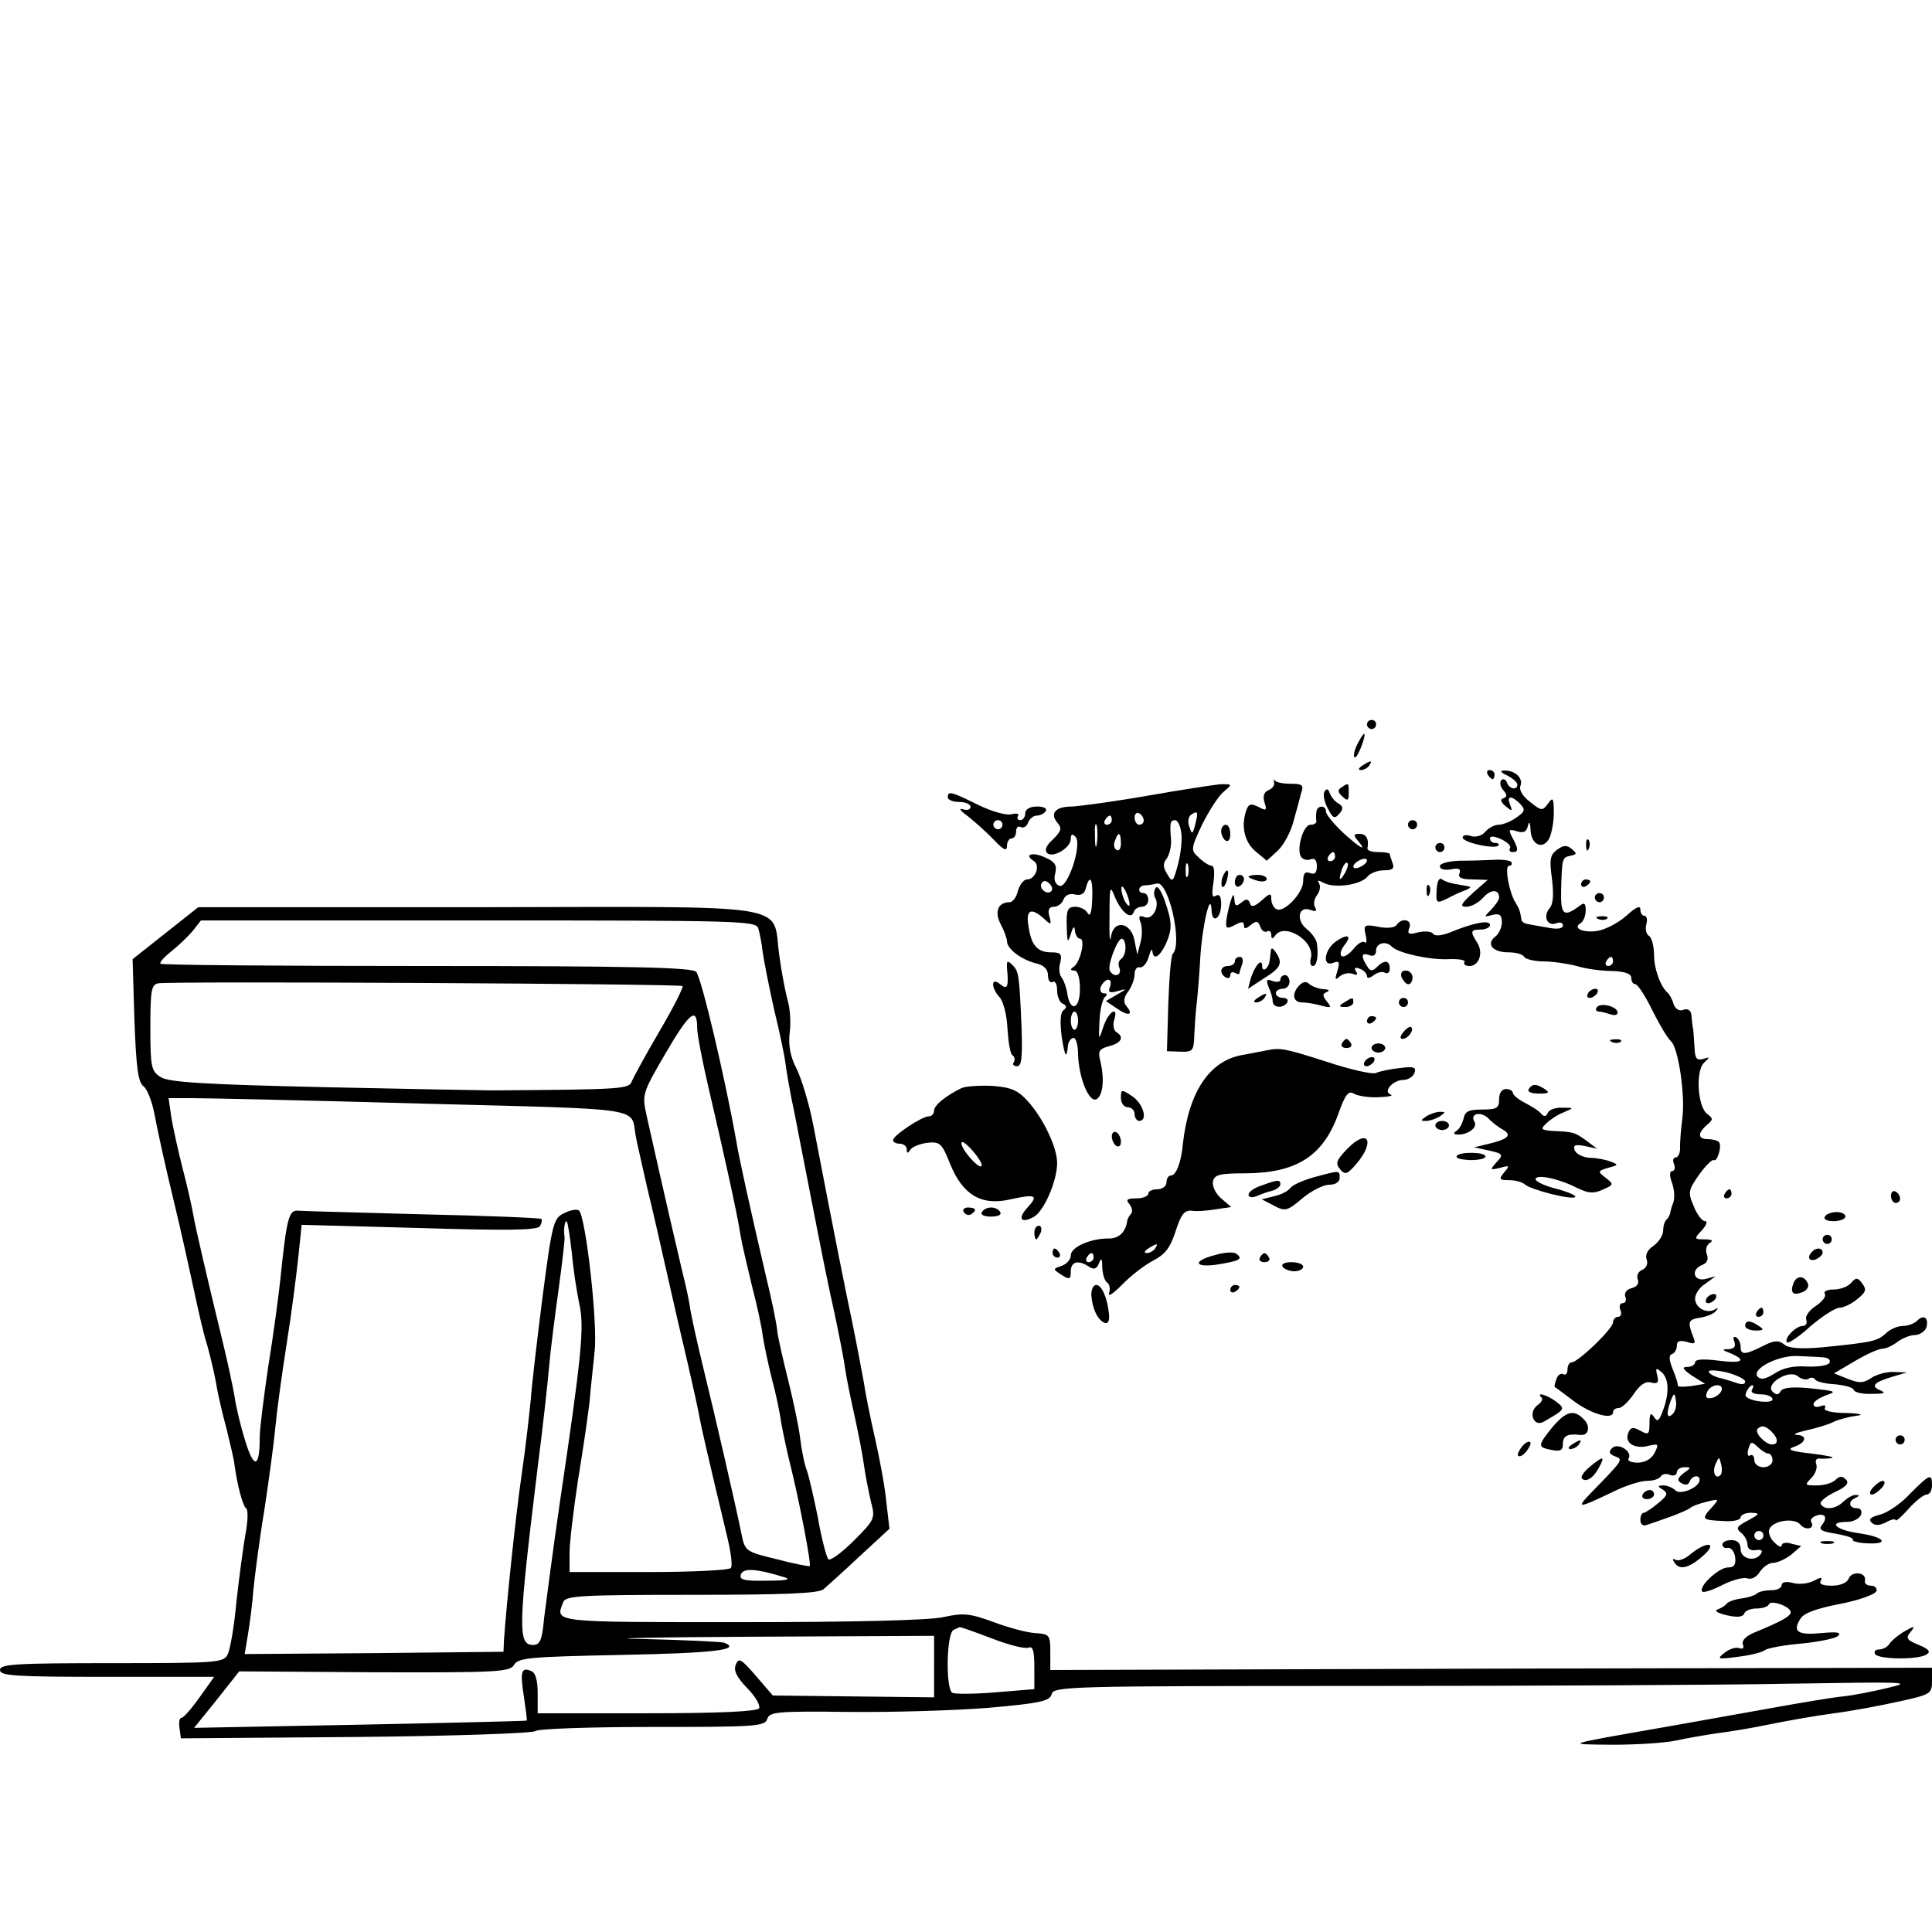 <?xml version="1.0" standalone="no"?>
<!DOCTYPE svg PUBLIC "-//W3C//DTD SVG 20010904//EN"
 "http://www.w3.org/TR/2001/REC-SVG-20010904/DTD/svg10.dtd">
<svg version="1.0" xmlns="http://www.w3.org/2000/svg"
 width="424pt" height="424pt" viewBox="0 0 424 424"
 preserveAspectRatio="xMidYMid meet">
<g transform="translate(0,424) scale(0.1,-0.1)"
fill="#000000" stroke="none">
<path d="M3000 2650 c0 -5 5 -10 10 -10 6 0 10 5 10 10 0 6 -4 10 -10 10 -5 0
-10 -4 -10 -10z"/>
<path d="M2980 2609 c-6 -11 -10 -25 -8 -30 2 -5 8 4 15 21 13 34 9 40 -7 9z"/>
<path d="M2990 2560 c-9 -6 -10 -10 -3 -10 6 0 15 5 18 10 8 12 4 12 -15 0z"/>
<path d="M3265 2540 c3 -5 8 -10 11 -10 2 0 4 5 4 10 0 6 -5 10 -11 10 -5 0
-7 -4 -4 -10z"/>
<path d="M3308 2538 c12 -6 22 -15 22 -20 0 -13 -18 -10 -23 5 -2 6 -8 9 -12
5 -4 -4 -3 -14 4 -22 9 -10 9 -15 0 -18 -7 -2 -6 -8 5 -17 14 -12 16 -12 10 3
-8 20 3 21 22 2 12 -13 11 -17 -8 -30 -12 -9 -30 -16 -39 -16 -9 0 -22 -7 -29
-15 -7 -9 -21 -13 -31 -10 -11 4 -19 2 -19 -3 0 -11 69 -26 78 -18 3 3 0 6 -6
6 -7 0 -12 4 -12 10 0 6 10 5 25 -2 13 -6 22 -15 19 -19 -3 -5 0 -9 5 -9 14 0
14 6 0 32 -9 17 -8 19 9 14 15 -5 22 -2 25 11 3 12 5 9 6 -8 1 -33 27 -45 41
-19 5 10 10 36 10 56 0 33 -2 36 -13 20 -12 -16 -14 -16 -39 4 -17 13 -25 27
-21 36 6 17 -13 34 -37 33 -9 0 -6 -5 8 -11z"/>
<path d="M2796 2523 c2 -6 -4 -14 -12 -17 -10 -4 -13 -13 -9 -27 6 -18 4 -19
-13 -10 -16 8 -21 7 -26 -5 -13 -34 -6 -71 19 -92 l25 -21 24 22 c13 12 28 40
34 62 6 22 14 50 17 63 7 19 4 22 -23 22 -17 0 -32 3 -35 8 -2 4 -2 2 -1 -5z"/>
<path d="M2520 2494 c-74 -13 -149 -23 -167 -24 -37 0 -50 -15 -32 -36 10 -12
8 -18 -10 -36 -15 -13 -19 -24 -13 -30 12 -12 52 11 52 31 0 10 3 12 10 5 16
-16 -17 -115 -35 -108 -10 4 -13 14 -9 28 4 17 -1 25 -22 34 -27 13 -48 7 -26
-7 16 -9 5 -41 -14 -41 -7 0 -16 -11 -20 -25 -3 -14 -12 -25 -18 -25 -26 0
-34 -21 -20 -48 8 -15 14 -32 14 -38 0 -16 31 -40 63 -48 18 -4 27 -13 27 -27
0 -11 5 -17 10 -14 6 3 10 -5 10 -19 0 -13 6 -27 13 -29 8 -4 9 -8 1 -14 -7
-5 -8 -26 -4 -58 7 -45 11 -51 14 -18 1 7 6 14 11 15 6 2 11 -15 11 -37 2 -53
25 -107 41 -97 14 9 17 44 8 83 -6 22 -3 27 19 33 27 7 34 20 16 31 -6 4 -8
15 -5 26 11 33 -12 20 -23 -13 -11 -33 -11 -33 -9 12 1 25 7 48 12 52 6 5 5 8
-2 8 -7 0 -10 7 -7 15 4 8 11 15 16 15 6 0 7 -7 4 -16 -5 -12 -1 -14 17 -9 21
6 21 5 -2 -8 l-24 -14 24 -16 c25 -18 38 -15 21 5 -7 9 -6 19 4 32 8 11 14 28
14 38 0 10 5 17 12 15 6 -1 15 9 19 23 4 14 7 19 8 13 2 -21 15 -14 29 14 15
34 15 48 -2 97 -8 22 -16 34 -20 27 -4 -6 -4 -16 -1 -21 11 -18 -5 -49 -22
-43 -13 5 -15 2 -10 -11 4 -10 4 -30 0 -44 l-7 -27 -6 30 c-7 42 -47 48 -52 8
-2 -15 -4 5 -3 45 0 68 1 71 12 43 14 -33 35 -50 41 -33 2 7 10 12 18 12 8 0
14 7 14 15 0 8 -4 15 -10 15 -15 0 -12 17 3 17 6 0 18 2 26 4 25 7 57 -132 35
-154 -4 -3 -8 -53 -10 -110 l-3 -104 29 -1 c28 -1 30 2 31 36 1 20 3 51 5 67
2 17 6 62 8 100 4 72 23 154 25 107 1 -31 21 -18 21 14 0 17 -4 23 -12 18 -8
-5 -9 3 -5 29 3 22 2 37 -4 37 -5 0 -18 8 -28 18 -18 16 -18 19 7 72 15 30 36
63 47 72 20 17 20 17 -5 17 -14 -1 -86 -12 -160 -25z m-10 -55 c0 -5 -4 -9
-10 -9 -5 0 -10 7 -10 16 0 8 5 12 10 9 6 -3 10 -10 10 -16z m113 -9 c-6 -22
-7 -22 -13 -4 -4 10 -2 22 4 26 15 10 16 6 9 -22z m-183 10 c0 -5 -5 -10 -11
-10 -5 0 -7 5 -4 10 3 6 8 10 11 10 2 0 4 -4 4 -10z m-33 -52 c-2 -13 -4 -5
-4 17 -1 22 1 32 4 23 2 -10 2 -28 0 -40z m185 27 c3 -13 0 -45 -6 -69 -11
-42 -13 -44 -24 -25 -10 16 -10 24 -2 34 6 8 11 27 10 42 -3 37 -2 43 9 43 5
0 11 -11 13 -25z m-132 -26 c0 -11 -4 -18 -10 -14 -5 3 -7 12 -3 20 7 21 13
19 13 -6z m147 -71 c-3 -7 -5 -2 -5 12 0 14 2 19 5 13 2 -7 2 -19 0 -25z
m-300 -34 c-9 -9 -28 6 -21 18 4 6 10 6 17 -1 6 -6 8 -13 4 -17z m90 -18 c-1
-29 -5 -39 -10 -30 -4 8 -17 14 -27 14 -17 0 -20 -7 -19 -42 1 -37 2 -39 9
-18 5 17 8 19 9 8 1 -10 6 -18 11 -18 13 0 1 -52 -14 -62 -8 -5 -7 -8 2 -8 7
0 12 -15 12 -41 0 -45 -22 -51 -28 -8 -2 13 -8 29 -13 35 -4 5 -6 20 -2 32 4
18 1 22 -20 22 -30 0 -44 15 -50 58 -6 36 6 41 34 16 16 -15 17 -14 12 5 -4
14 -1 21 10 21 8 0 18 7 21 16 4 10 14 14 25 11 13 -3 21 1 24 14 9 33 16 20
14 -25z m82 -11 c0 -5 -4 -3 -9 5 -5 8 -9 22 -9 30 0 16 17 -16 18 -35z m-9
-94 c0 -11 -4 -22 -10 -26 -5 -3 -7 -12 -3 -20 5 -16 -12 -21 -21 -6 -7 10 16
71 26 71 4 0 8 -9 8 -19z m-104 -161 c0 -11 -4 -20 -8 -20 -4 0 -8 9 -8 20 0
11 4 20 8 20 4 0 8 -9 8 -20z"/>
<path d="M2944 2512 c-9 -5 -8 -11 2 -20 12 -11 14 -9 14 8 0 22 0 23 -16 12z"/>
<path d="M2907 2503 c-4 -6 -1 -23 7 -37 11 -22 15 -24 25 -12 10 11 9 16 -2
23 -8 4 -16 15 -19 23 -3 9 -7 10 -11 3z"/>
<path d="M2080 2490 c0 -5 11 -10 25 -10 14 0 25 -5 25 -11 0 -6 -8 -8 -17 -5
-10 3 -5 -4 12 -16 16 -13 42 -36 57 -52 21 -22 28 -25 28 -12 0 9 5 16 10 16
6 0 10 7 10 16 0 8 5 12 10 9 6 -3 13 1 16 9 3 9 12 16 19 16 8 0 17 5 20 10
4 6 -5 10 -19 10 -16 0 -26 -6 -26 -15 0 -8 -5 -15 -11 -15 -5 0 -8 4 -5 9 4
5 -3 7 -14 4 -11 -3 -44 6 -74 21 -59 29 -66 31 -66 16z m120 -60 c0 -5 -4
-10 -10 -10 -5 0 -10 5 -10 10 0 6 5 10 10 10 6 0 10 -4 10 -10z"/>
<path d="M2889 2458 c-1 -7 -1 -16 0 -20 0 -5 -5 -8 -13 -8 -16 0 -31 -53 -21
-70 4 -6 13 -9 21 -6 9 4 14 -2 14 -15 0 -15 -5 -19 -15 -15 -11 4 -15 -1 -15
-18 0 -26 -43 -71 -59 -61 -6 3 -11 13 -11 22 0 14 -3 13 -21 -3 -16 -14 -23
-16 -26 -6 -4 10 -8 10 -19 1 -11 -9 -14 -8 -15 7 -1 14 -3 13 -9 -6 -4 -14
-8 -33 -9 -43 -1 -15 2 -16 19 -7 15 8 20 8 20 -1 0 -8 4 -8 15 1 12 10 16 9
21 -4 3 -9 10 -13 15 -10 5 3 9 -1 9 -8 0 -9 3 -9 8 -2 20 31 88 -11 79 -48
-3 -10 -1 -18 4 -18 9 0 13 22 9 50 -1 8 -11 22 -22 31 -25 20 -18 52 8 42 12
-4 15 -3 10 6 -4 6 -2 18 4 26 6 8 9 19 5 26 -5 8 -2 8 11 1 24 -12 80 -4 95
14 6 8 23 14 36 14 19 0 24 4 19 16 -3 9 -6 18 -6 20 0 2 -11 4 -25 4 -14 0
-24 3 -24 8 4 21 -3 32 -17 32 -14 0 -14 -3 -4 -15 22 -26 4 -16 -34 19 -20
19 -36 39 -36 45 0 15 -20 14 -21 -1z m41 -98 c0 -5 -5 -10 -11 -10 -5 0 -7 5
-4 10 3 6 8 10 11 10 2 0 4 -4 4 -10z m60 -20 c-8 -5 -17 -7 -19 -4 -3 3 1 9
9 14 8 5 17 7 19 4 3 -3 -1 -9 -9 -14z m-39 -17 c-12 -20 -14 -14 -5 12 4 9 9
14 11 11 3 -2 0 -13 -6 -23z"/>
<path d="M3090 2430 c0 -5 5 -10 10 -10 6 0 10 5 10 10 0 6 -4 10 -10 10 -5 0
-10 -4 -10 -10z"/>
<path d="M2680 2416 c0 -8 5 -18 10 -21 6 -3 10 3 10 14 0 12 -4 21 -10 21 -5
0 -10 -6 -10 -14z"/>
<path d="M3481 2384 c0 -11 3 -14 6 -6 3 7 2 16 -1 19 -3 4 -6 -2 -5 -13z"/>
<path d="M3150 2380 c0 -5 5 -10 10 -10 6 0 10 5 10 10 0 6 -4 10 -10 10 -5 0
-10 -4 -10 -10z"/>
<path d="M3417 2375 c-15 -11 -17 -21 -11 -64 4 -34 3 -56 -6 -65 -14 -18 -4
-40 16 -32 8 3 14 1 14 -5 0 -7 -12 -9 -32 -5 -18 3 -39 7 -45 8 -7 1 -14 5
-14 10 -3 19 -5 24 -13 37 -14 22 -25 81 -14 81 5 0 7 3 5 8 -3 4 -20 6 -39 5
-18 -1 -52 -2 -75 -2 -25 -1 -43 -6 -43 -12 0 -7 10 -9 24 -7 17 4 23 1 19 -9
-4 -9 5 -13 28 -13 l34 -1 -33 -29 c-26 -24 -29 -30 -14 -30 11 0 27 9 37 20
17 19 35 19 35 0 0 -5 -8 -16 -17 -26 -17 -17 -17 -17 2 -12 16 4 21 0 21 -16
0 -12 -7 -26 -15 -32 -20 -16 -5 -34 29 -34 16 0 32 -4 35 -10 3 -5 23 -10 43
-10 20 0 53 -5 72 -10 19 -6 54 -11 78 -11 28 -1 42 -6 42 -15 0 -8 4 -14 9
-14 5 0 22 -26 37 -57 16 -32 34 -62 41 -68 16 -13 32 -119 25 -170 -3 -22 -5
-50 -5 -62 1 -13 -4 -23 -9 -23 -6 0 -8 -7 -4 -15 3 -8 1 -15 -4 -15 -6 0 -6
-10 -2 -22 8 -21 8 -41 2 -53 -1 -3 -3 -9 -4 -14 0 -5 -4 -13 -8 -17 -5 -4 -8
-15 -8 -25 0 -10 -10 -25 -21 -33 -14 -9 -19 -21 -15 -31 3 -9 -1 -18 -10 -22
-8 -3 -13 -12 -10 -20 4 -9 -1 -17 -13 -20 -12 -3 -17 -11 -14 -19 3 -8 0 -14
-6 -14 -6 0 -8 -7 -5 -15 4 -8 1 -15 -5 -15 -6 0 -11 -6 -11 -12 0 -14 -77
-88 -91 -88 -5 0 -9 -7 -9 -16 0 -8 -4 -13 -9 -10 -5 3 -12 -1 -15 -10 -4 -9
-5 -18 -4 -18 2 -1 21 -15 42 -31 39 -29 86 -42 86 -24 0 5 6 9 13 9 6 0 21
14 32 30 14 21 26 29 38 26 15 -4 18 0 14 15 -4 17 -3 18 9 8 17 -14 18 -47 3
-86 -8 -22 -12 -24 -19 -13 -7 11 -10 8 -10 -13 0 -25 -2 -27 -20 -17 -16 9
-22 8 -27 -6 -8 -21 15 -35 45 -27 22 5 23 4 13 -16 -7 -13 -21 -21 -37 -21
-14 0 -23 4 -20 9 10 15 -23 36 -36 23 -8 -8 -7 -13 6 -18 19 -7 19 -7 -52
-80 -35 -36 -29 -35 50 3 26 13 59 23 72 23 14 0 27 4 31 10 3 5 12 7 20 3 8
-3 15 0 15 6 0 6 8 11 17 11 15 0 15 -1 -2 -13 -14 -11 -15 -16 -5 -22 9 -5
15 -4 18 3 4 13 22 17 22 4 0 -16 -42 -34 -53 -23 -6 6 -18 11 -26 11 -14 0
-14 -2 -2 -9 12 -8 11 -13 -10 -30 -13 -11 -27 -20 -31 -21 -5 0 -8 -7 -8 -16
0 -9 6 -14 13 -11 6 2 30 10 52 18 22 8 42 17 45 20 3 3 18 9 35 13 28 7 29 7
12 -12 -24 -26 -22 -28 23 -30 23 -2 40 2 40 8 0 5 10 10 23 10 20 -1 20 -2
-7 -17 -25 -13 -27 -17 -15 -27 8 -6 14 -18 14 -26 0 -9 7 -14 19 -12 11 2 15
-1 11 -7 -11 -20 -45 -13 -45 9 0 13 -7 20 -20 20 -11 0 -20 -4 -20 -10 0 -5
6 -9 12 -7 7 1 14 -8 16 -20 2 -17 -2 -23 -16 -23 -20 0 -66 -43 -56 -53 3 -3
24 4 45 15 22 11 46 17 54 14 9 -3 20 3 27 14 7 11 20 20 29 20 9 0 27 8 40
18 l22 19 -21 5 c-12 4 -22 2 -22 -4 0 -5 -7 -2 -16 7 -9 8 -14 22 -11 29 8
19 55 26 68 10 12 -14 33 -9 24 6 -6 9 20 21 29 13 3 -4 1 -12 -5 -19 -9 -11
-2 -15 30 -20 22 -4 39 -9 37 -13 -2 -3 11 -7 30 -8 53 -3 40 14 -16 22 -51 7
-70 25 -26 25 13 0 26 7 30 15 3 9 0 15 -9 15 -18 0 -20 16 -2 23 8 4 9 6 0 6
-6 1 -18 -6 -27 -14 -16 -17 -42 -20 -50 -6 -3 5 10 16 30 26 26 12 33 20 25
28 -8 8 -14 8 -23 -1 -7 -7 -25 -12 -41 -12 -26 0 -27 1 -12 16 9 9 14 23 11
31 -3 7 0 13 7 12 6 -1 19 0 27 1 8 2 -12 6 -45 10 -46 5 -55 9 -37 15 26 9
29 25 5 26 -10 1 0 5 22 10 22 5 49 13 60 19 11 5 34 11 50 13 17 2 7 5 -23 6
-32 0 -51 5 -47 11 3 6 -1 7 -9 4 -9 -3 -16 -2 -16 4 0 6 12 14 28 20 24 8 21
9 -33 15 -41 4 -62 2 -67 -6 -5 -9 -10 -9 -18 -1 -17 17 36 49 55 34 8 -7 19
-9 24 -6 5 4 12 3 15 -2 2 -4 22 -9 43 -10 21 -2 40 -7 41 -12 2 -6 20 -10 40
-9 28 0 32 2 18 8 -22 9 -13 18 32 31 l27 8 -28 1 c-15 1 -38 -5 -50 -13 -18
-12 -27 -12 -52 -2 l-30 12 46 27 c25 15 52 27 60 27 8 0 23 7 33 15 11 8 28
15 38 15 10 0 21 7 25 15 7 21 -4 32 -19 17 -7 -7 -21 -12 -32 -12 -11 0 -28
-7 -37 -16 -19 -18 -32 -20 -141 -31 -47 -4 -72 -2 -82 6 -12 10 -22 10 -47
-3 -40 -20 -49 -20 -49 -2 0 8 -4 18 -10 21 -6 3 -7 -1 -4 -9 4 -11 0 -16 -12
-17 -16 0 -15 -2 4 -9 37 -16 25 -23 -28 -16 -32 4 -50 3 -50 -4 0 -5 -8 -10
-17 -10 -13 0 -10 -5 10 -19 l29 -18 -31 -5 c-16 -2 -29 -2 -29 1 1 3 -4 19
-11 36 -8 20 -9 31 -2 33 6 2 11 10 11 19 0 10 6 12 22 8 18 -6 20 -4 14 11
-13 33 -11 38 14 42 14 2 30 8 35 14 7 8 6 9 -2 4 -18 -10 -43 4 -43 24 0 10
10 25 23 33 l22 16 -22 -6 c-27 -6 -33 21 -7 31 10 4 14 12 10 23 -4 9 -1 20
6 25 9 5 5 8 -11 8 -23 0 -24 1 -6 20 10 11 13 20 7 20 -7 0 -18 15 -25 33
-13 30 -12 35 12 69 14 20 29 34 32 32 8 -5 19 33 11 40 -3 3 -14 6 -24 6 -22
0 -23 13 -2 31 14 12 14 14 1 24 -22 16 -26 96 -7 113 13 12 13 13 -2 8 -14
-4 -18 1 -19 22 -1 15 -2 34 -3 42 -2 8 -3 23 -4 32 -1 11 -8 15 -17 12 -9 -4
-18 1 -22 12 -3 11 -9 21 -12 24 -17 14 -31 54 -31 84 0 19 -5 38 -11 42 -6 3
-9 15 -6 25 3 11 1 19 -4 19 -5 0 -9 6 -9 14 0 10 -10 5 -31 -14 -17 -15 -45
-30 -63 -33 -32 -5 -56 6 -37 17 6 4 11 16 11 28 0 15 -3 18 -12 11 -36 -27
-43 -22 -42 31 2 73 2 74 21 78 14 3 14 5 2 15 -11 9 -18 8 -32 -2z m123 -245
c0 -5 -5 -10 -11 -10 -5 0 -7 5 -4 10 3 6 8 10 11 10 2 0 4 -4 4 -10z m463
-869 c10 -1 15 -6 12 -12 -4 -6 -26 -9 -50 -8 -28 2 -52 -3 -70 -15 -19 -12
-30 -15 -37 -8 -17 17 46 49 89 46 21 -1 46 -2 56 -3z m-173 -53 c0 -6 -7 -7
-16 -4 -9 3 -27 9 -40 12 -13 3 -24 10 -24 14 0 4 18 3 40 -2 22 -6 40 -15 40
-20z m-52 -20 c-3 -7 -12 -14 -21 -16 -12 -2 -15 1 -11 12 7 19 38 22 32 4z
m67 2 c-4 -6 5 -10 19 -10 14 0 26 -5 26 -11 0 -10 -48 -5 -58 6 -5 4 7 25 14
25 3 0 2 -4 -1 -10z m-174 -53 c-13 -13 -15 1 -4 30 7 17 8 17 11 -1 2 -10 -1
-23 -7 -29z m217 -39 c15 -15 15 -28 1 -28 -15 0 -39 26 -32 34 9 9 18 7 31
-6z m-7 -48 c5 0 9 -7 9 -15 0 -8 -9 -15 -20 -15 -11 0 -20 7 -20 16 0 8 -4
13 -9 10 -5 -4 -7 3 -4 14 5 17 7 17 20 5 8 -8 19 -15 24 -15z m-105 -47 c-11
-11 -19 6 -11 24 8 17 8 17 12 0 3 -10 2 -21 -1 -24z m94 -133 c0 -5 -4 -10
-10 -10 -5 0 -10 5 -10 10 0 6 5 10 10 10 6 0 10 -4 10 -10z"/>
<path d="M2683 2315 c-3 -9 -3 -18 -1 -21 3 -3 8 4 11 16 6 23 -1 27 -10 5z"/>
<path d="M2710 2304 c0 -8 5 -12 10 -9 6 3 10 10 10 16 0 5 -4 9 -10 9 -5 0
-10 -7 -10 -16z"/>
<path d="M2740 2316 c0 -2 9 -6 20 -9 11 -3 20 -1 20 4 0 5 -9 9 -20 9 -11 0
-20 -2 -20 -4z"/>
<path d="M3153 2289 c-2 -32 -1 -33 25 -20 9 5 26 13 37 17 17 7 16 8 -10 12
-16 2 -34 7 -40 12 -6 5 -11 -3 -12 -21z"/>
<path d="M3470 2299 c0 -5 5 -7 10 -4 6 3 10 8 10 11 0 2 -4 4 -10 4 -5 0 -10
-5 -10 -11z"/>
<path d="M3131 2284 c0 -11 3 -14 6 -6 3 7 2 16 -1 19 -3 4 -6 -2 -5 -13z"/>
<path d="M3500 2270 c0 -5 5 -10 10 -10 6 0 10 5 10 10 0 6 -4 10 -10 10 -5 0
-10 -4 -10 -10z"/>
<path d="M363 2192 l-72 -57 4 -134 c4 -105 8 -136 20 -145 8 -6 19 -34 24
-61 5 -28 23 -111 41 -185 18 -74 38 -166 46 -203 8 -38 20 -92 29 -120 8 -29
17 -68 20 -87 3 -19 13 -62 22 -95 8 -33 17 -70 18 -82 6 -44 18 -88 25 -93 5
-3 4 -28 -1 -55 -5 -28 -14 -95 -20 -149 -5 -55 -14 -108 -20 -118 -9 -17 -27
-18 -254 -18 -211 0 -245 -2 -245 -15 0 -13 33 -15 235 -15 l235 0 -32 -45
c-18 -25 -35 -45 -40 -45 -4 0 -6 -10 -4 -23 l3 -22 384 3 c213 2 388 8 394
13 5 5 120 9 256 9 227 0 248 1 253 18 5 15 22 17 178 15 95 -1 233 3 307 9
115 10 135 15 139 30 4 17 37 18 677 18 369 0 795 2 946 5 252 4 269 4 213 -9
-33 -8 -78 -17 -100 -19 -21 -2 -93 -14 -159 -26 -66 -12 -169 -30 -230 -41
-229 -40 -221 -38 -115 -39 52 0 114 4 137 9 23 5 63 12 90 16 26 3 80 12 118
20 39 8 102 19 140 24 39 5 103 17 143 26 69 15 72 17 72 45 l0 29 -967 -2
-968 -3 0 40 c0 37 -2 39 -33 41 -18 1 -59 12 -91 24 -52 19 -66 21 -111 11
-32 -7 -197 -11 -445 -11 -419 0 -406 -1 -389 44 5 14 40 16 280 16 205 0 279
3 291 12 8 7 45 40 80 73 l65 60 -7 60 c-3 33 -15 96 -25 140 -10 44 -21 98
-24 120 -4 22 -15 81 -25 130 -17 81 -36 175 -86 435 -9 47 -26 103 -37 125
-14 27 -18 51 -15 78 3 21 1 53 -4 70 -5 18 -14 64 -19 102 -16 115 45 105
-664 104 l-611 0 -72 -57z m1301 11 c3 -10 8 -34 10 -54 3 -20 14 -76 25 -125
12 -49 23 -102 25 -119 2 -16 10 -64 19 -105 8 -41 27 -138 42 -215 15 -77 35
-178 46 -225 10 -47 21 -103 24 -125 3 -22 13 -69 21 -105 8 -36 17 -83 20
-105 3 -22 10 -57 15 -79 10 -38 10 -40 -37 -87 -27 -27 -52 -45 -56 -41 -4 4
-15 45 -23 91 -9 45 -20 93 -25 106 -5 13 -11 44 -14 69 -3 25 -15 82 -26 126
-11 44 -22 92 -24 107 -1 16 -12 69 -24 118 -35 150 -61 268 -66 300 -24 136
-76 357 -88 372 -8 10 -143 13 -592 13 -319 0 -582 2 -584 5 -2 4 10 16 25 28
15 12 36 32 46 44 l18 23 609 0 c571 0 609 -1 614 -17z m-166 -127 c2 -3 -20
-47 -50 -98 -30 -51 -57 -101 -61 -110 -6 -18 -15 -19 -307 -21 -14 0 -178 3
-365 7 -268 6 -345 11 -362 22 -21 13 -23 22 -23 108 0 81 2 95 17 98 26 5
1145 -1 1151 -6z m32 -92 c0 -13 11 -71 24 -127 33 -141 65 -285 71 -327 3
-19 15 -69 25 -111 11 -42 22 -92 24 -111 3 -20 12 -62 20 -94 9 -33 18 -77
21 -99 4 -22 13 -65 21 -96 18 -73 45 -212 41 -216 -2 -1 -34 5 -72 15 -69 17
-70 17 -78 57 -14 68 -57 255 -84 365 -14 57 -26 114 -28 126 -1 11 -9 50 -18
85 -13 55 -37 158 -78 341 -10 46 -10 48 42 137 52 89 69 103 69 55z m-603
-166 c495 -13 457 -7 468 -70 2 -13 14 -63 25 -113 12 -49 32 -137 45 -195 13
-58 33 -145 45 -195 11 -49 23 -101 25 -115 4 -22 18 -83 61 -263 8 -33 12
-63 8 -68 -3 -5 -84 -9 -180 -9 l-174 0 0 43 c0 23 9 96 19 162 11 66 22 143
25 170 2 28 8 77 11 110 7 59 -19 291 -34 308 -4 4 -18 2 -32 -5 -24 -11 -27
-20 -48 -182 -12 -94 -24 -196 -26 -226 -3 -30 -11 -104 -20 -165 -14 -96 -34
-291 -39 -365 l-1 -25 -284 -3 -284 -2 7 42 c4 24 10 68 12 98 3 30 13 109 24
175 10 66 21 147 24 180 3 33 14 116 25 185 11 69 22 156 26 194 l7 68 258 -7
c195 -6 259 -5 265 4 4 7 5 14 3 16 -2 2 -119 7 -259 10 -141 4 -264 7 -275 8
-20 2 -25 -16 -39 -153 -4 -36 -15 -120 -26 -187 -10 -68 -19 -138 -19 -157 0
-67 -12 -71 -31 -11 -10 32 -21 76 -24 99 -4 23 -15 75 -25 116 -35 144 -61
255 -66 285 -3 17 -13 62 -23 100 -10 39 -21 89 -25 113 l-6 42 52 0 c29 0
257 -5 505 -12z m328 -328 c3 -36 11 -85 16 -110 12 -50 6 -112 -42 -435 -16
-110 -31 -226 -35 -257 -4 -47 -9 -58 -24 -58 -34 0 -33 37 10 390 11 85 22
184 25 220 3 36 13 113 21 171 8 58 14 110 13 115 -3 15 1 38 5 33 2 -2 7 -33
11 -69z m465 -711 c18 -5 7 -8 -37 -8 -51 -1 -61 2 -57 14 6 14 32 13 94 -6z
m455 -134 c38 -15 74 -24 82 -21 10 4 13 -7 13 -43 l0 -48 -85 -7 c-47 -4 -90
-4 -95 -1 -15 9 -13 132 3 138 6 3 13 6 13 6 1 1 32 -10 69 -24z m-125 -62 l0
-68 -177 2 -177 2 -37 43 c-32 37 -38 41 -44 25 -6 -13 2 -28 25 -52 18 -18
29 -38 26 -44 -5 -7 -85 -11 -247 -11 l-239 0 0 44 c0 29 -5 46 -15 49 -21 9
-24 -2 -15 -58 4 -27 7 -51 6 -51 0 -1 -165 -5 -365 -9 l-365 -7 50 62 49 62
297 -2 c271 -1 297 1 306 16 9 16 35 18 233 22 202 4 269 11 228 27 -8 2 -88
6 -179 8 -91 1 16 4 238 5 l402 2 0 -67z"/>
<path d="M3508 2223 c7 -3 16 -2 19 1 4 3 -2 6 -13 5 -11 0 -14 -3 -6 -6z"/>
<path d="M3065 2210 c-4 -6 -21 -8 -40 -4 -31 6 -33 4 -28 -18 3 -12 2 -20 -2
-16 -4 4 -16 -3 -25 -15 -10 -12 -22 -19 -26 -15 -4 4 -1 14 6 23 18 22 8 27
-18 9 -26 -18 -31 -57 -6 -47 13 5 15 2 9 -18 -6 -19 -5 -21 5 -12 7 6 19 9
28 6 10 -4 13 -2 8 5 -5 8 -2 10 8 6 9 -3 16 -11 16 -16 0 -6 6 -5 15 2 8 6
19 9 25 5 5 -3 10 1 10 9 0 19 -12 20 -28 4 -10 -10 -15 -10 -22 2 -14 22 -12
30 5 24 9 -4 15 0 15 10 0 16 21 22 34 9 14 -15 85 -30 125 -28 22 1 38 -2 35
-6 -3 -5 2 -9 11 -9 21 0 31 29 17 51 -16 25 -15 29 8 29 11 0 20 5 20 10 0
12 -36 5 -87 -16 -20 -8 -35 -9 -38 -3 -4 5 -18 6 -32 3 -22 -6 -25 -4 -20 10
7 18 -17 23 -28 6z"/>
<path d="M2789 2153 c-3 -28 -4 -32 -11 -39 -5 -4 -8 -1 -8 6 0 19 -16 1 -25
-27 l-6 -23 35 23 c37 23 42 33 26 57 -7 10 -10 11 -11 3z"/>
<path d="M2710 2130 c0 -5 -7 -10 -15 -10 -17 0 -20 -16 -5 -25 6 -3 10 -1 10
5 0 6 5 8 10 5 6 -3 10 -4 10 -1 0 2 3 11 6 20 3 9 1 16 -5 16 -6 0 -11 -4
-11 -10z"/>
<path d="M2210 2115 c4 -41 1 -48 -15 -35 -20 17 -21 -7 -1 -29 8 -9 16 -40
17 -69 2 -29 6 -55 11 -58 5 -3 6 -10 3 -15 -4 -5 0 -9 7 -9 10 0 12 19 10 83
-5 118 -6 125 -20 139 -11 11 -13 10 -12 -7z"/>
<path d="M3076 2095 c4 -8 10 -15 15 -15 5 0 9 7 9 15 0 8 -7 15 -15 15 -9 0
-12 -6 -9 -15z"/>
<path d="M2810 2090 c0 -5 -8 -6 -17 -3 -13 5 -15 3 -9 -13 5 -10 9 -25 9 -31
0 -15 23 -17 32 -3 3 6 -1 10 -9 10 -9 0 -16 5 -16 10 0 6 7 10 15 10 8 0 15
7 15 15 0 8 -4 15 -10 15 -5 0 -10 -4 -10 -10z"/>
<path d="M2852 2078 c-18 -18 -15 -38 6 -38 9 0 28 -3 42 -7 22 -6 23 -4 12 9
-10 13 -10 17 0 21 7 3 4 6 -7 6 -12 1 -25 6 -31 11 -7 7 -14 6 -22 -2z"/>
<path d="M3485 2060 c-3 -5 -2 -10 4 -10 5 0 13 5 16 10 3 6 2 10 -4 10 -5 0
-13 -4 -16 -10z"/>
<path d="M2760 2050 c-9 -6 -10 -10 -3 -10 6 0 15 5 18 10 8 12 4 12 -15 0z"/>
<path d="M2950 2040 c-13 -8 -12 -10 3 -10 9 0 17 5 17 10 0 12 -1 12 -20 0z"/>
<path d="M3070 2040 c0 -5 5 -10 10 -10 6 0 10 5 10 10 0 6 -4 10 -10 10 -5 0
-10 -4 -10 -10z"/>
<path d="M3504 2029 c-3 -5 -1 -9 5 -9 5 0 16 -3 25 -6 9 -3 16 -2 16 4 0 13
-38 23 -46 11z"/>
<path d="M3000 1999 c0 -5 5 -7 10 -4 6 3 10 8 10 11 0 2 -4 4 -10 4 -5 0 -10
-5 -10 -11z"/>
<path d="M3080 1975 c-8 -9 -8 -15 -2 -15 12 0 26 19 19 26 -2 2 -10 -2 -17
-11z"/>
<path d="M2945 1950 c-3 -5 1 -10 10 -10 9 0 13 5 10 10 -3 6 -8 10 -10 10 -2
0 -7 -4 -10 -10z"/>
<path d="M3538 1953 c7 -3 16 -2 19 1 4 3 -2 6 -13 5 -11 0 -14 -3 -6 -6z"/>
<path d="M3010 1940 c0 -5 7 -10 15 -10 8 0 15 5 15 10 0 6 -7 10 -15 10 -8 0
-15 -4 -15 -10z"/>
<path d="M2780 1935 c-8 -2 -32 -6 -52 -10 -73 -12 -119 -80 -132 -195 -4 -43
-15 -70 -27 -70 -5 0 -9 -7 -9 -15 0 -8 -9 -15 -20 -15 -11 0 -20 -4 -20 -10
0 -5 -12 -10 -26 -10 -21 0 -24 -3 -15 -13 6 -8 7 -17 3 -21 -4 -4 -7 -11 -8
-14 -3 -26 -19 -41 -42 -40 -39 0 -82 -19 -82 -37 0 -9 -9 -19 -20 -23 -20 -7
-20 -7 0 -20 17 -11 20 -10 20 8 0 21 16 26 40 10 11 -7 17 -5 22 8 5 13 7 10
7 -10 1 -15 5 -29 11 -33 5 -3 7 -13 4 -23 -3 -9 9 -1 28 18 18 19 49 43 68
53 27 14 38 28 50 65 12 37 19 46 35 45 11 -2 35 0 53 3 l34 5 -22 19 c-12 10
-20 27 -18 37 3 15 14 18 73 18 112 1 170 39 203 133 14 39 21 49 33 42 8 -5
32 -9 54 -8 22 1 34 3 27 6 -18 6 5 32 28 32 10 0 21 7 24 15 5 13 -1 15 -32
11 -20 -2 -44 -7 -53 -11 -8 -3 -57 8 -108 25 -91 29 -100 31 -131 25z m-245
-435 c-3 -5 -12 -10 -18 -10 -7 0 -6 4 3 10 19 12 23 12 15 0z m-135 -20 c0
-5 -5 -10 -11 -10 -5 0 -7 5 -4 10 3 6 8 10 11 10 2 0 4 -4 4 -10z"/>
<path d="M2995 1910 c-3 -5 -2 -10 4 -10 5 0 13 5 16 10 3 6 2 10 -4 10 -5 0
-13 -4 -16 -10z"/>
<path d="M2110 1852 c-35 -17 -60 -38 -60 -49 0 -7 -5 -13 -12 -13 -15 0 -78
-42 -78 -52 0 -5 7 -8 15 -8 8 0 15 -6 15 -12 0 -10 2 -10 8 -1 4 6 21 13 37
15 28 3 32 -1 50 -46 28 -69 69 -93 133 -78 55 12 62 9 37 -18 -22 -24 -15
-36 13 -21 23 12 52 79 52 119 0 34 -31 99 -65 136 -22 24 -37 30 -79 33 -28
1 -58 -1 -66 -5z m44 -171 c-6 -7 -44 36 -44 50 0 7 11 -1 25 -17 13 -15 22
-30 19 -33z"/>
<path d="M3355 1850 c-4 -6 6 -10 22 -10 22 0 25 2 13 10 -19 12 -27 12 -35 0z"/>
<path d="M2460 1830 c0 -11 7 -20 15 -20 8 0 15 -7 15 -15 0 -8 5 -15 10 -15
20 0 9 38 -15 54 -24 16 -25 16 -25 -4z"/>
<path d="M3290 1828 c0 -20 -5 -23 -37 -23 -30 0 -38 -4 -41 -20 -3 -11 -9
-23 -16 -27 -7 -5 -6 -8 4 -8 23 0 43 16 36 28 -11 18 13 24 30 8 8 -9 23 -20
32 -25 21 -12 12 -21 -30 -31 l-33 -8 33 -7 c31 -7 32 -9 16 -26 -15 -17 -14
-17 8 -12 21 6 22 5 9 -10 -12 -15 -11 -17 11 -17 13 0 28 -4 34 -9 13 -12
103 -35 111 -28 3 3 -15 11 -41 18 -25 6 -46 16 -46 21 0 12 50 2 91 -19 25
-12 36 -13 56 -4 25 11 25 12 7 26 -18 14 -18 15 5 22 23 6 24 7 5 14 -10 4
-31 8 -45 8 -15 1 -29 8 -33 16 -4 12 0 14 22 10 l27 -6 -24 18 c-25 18 -27
19 -74 21 -25 2 -27 4 -13 17 8 8 25 19 38 24 23 10 23 10 -4 10 -14 1 -29 -5
-31 -11 -4 -9 -8 -9 -14 -3 -4 6 -20 16 -35 24 -16 8 -28 18 -28 23 0 4 -7 8
-15 8 -9 0 -15 -9 -15 -22z"/>
<path d="M3130 1790 c-13 -9 -13 -10 0 -10 8 0 22 5 30 10 13 9 13 10 0 10 -8
0 -22 -5 -30 -10z"/>
<path d="M3150 1770 c0 -5 7 -10 15 -10 8 0 15 5 15 10 0 6 -7 10 -15 10 -8 0
-15 -4 -15 -10z"/>
<path d="M2440 1746 c0 -8 5 -18 10 -21 6 -3 10 1 10 9 0 8 -4 18 -10 21 -5 3
-10 -1 -10 -9z"/>
<path d="M2957 1719 c-24 -25 -27 -32 -16 -45 11 -13 15 -12 36 12 42 50 25
79 -20 33z"/>
<path d="M3197 1703 c-3 -5 10 -8 29 -9 19 0 34 3 34 8 0 10 -57 11 -63 1z"/>
<path d="M2882 1656 c-24 -7 -46 -17 -50 -23 -4 -6 -20 -15 -35 -18 l-28 -7
27 -14 c24 -13 29 -12 62 16 20 17 47 30 59 30 14 0 23 6 23 15 0 17 1 17 -58
1z"/>
<path d="M2768 1638 c-16 -5 -28 -14 -28 -20 0 -6 8 -7 18 -3 9 4 25 10 35 12
9 3 17 9 17 14 0 11 -7 10 -42 -3z"/>
<path d="M3785 1620 c-3 -5 -1 -10 4 -10 6 0 11 5 11 10 0 6 -2 10 -4 10 -3 0
-8 -4 -11 -10z"/>
<path d="M4150 1616 c0 -9 5 -16 10 -16 6 0 10 4 10 9 0 6 -4 13 -10 16 -5 3
-10 -1 -10 -9z"/>
<path d="M2115 1580 c4 -6 11 -8 16 -5 14 9 11 15 -7 15 -8 0 -12 -5 -9 -10z"/>
<path d="M2155 1580 c-4 -6 5 -10 20 -10 15 0 24 4 20 10 -3 6 -12 10 -20 10
-8 0 -17 -4 -20 -10z"/>
<path d="M4005 1570 c-4 -6 5 -10 19 -10 14 0 26 5 26 10 0 6 -9 10 -19 10
-11 0 -23 -4 -26 -10z"/>
<path d="M2270 1535 c0 -8 2 -15 4 -15 2 0 6 7 10 15 3 8 1 15 -4 15 -6 0 -10
-7 -10 -15z"/>
<path d="M4000 1520 c0 -5 5 -10 10 -10 6 0 10 5 10 10 0 6 -4 10 -10 10 -5 0
-10 -4 -10 -10z"/>
<path d="M2310 1490 c0 -5 5 -10 11 -10 5 0 7 5 4 10 -3 6 -8 10 -11 10 -2 0
-4 -4 -4 -10z"/>
<path d="M2668 1486 c-52 -13 -48 -29 5 -21 48 8 55 12 41 23 -5 5 -26 4 -46
-2z"/>
<path d="M3977 1493 c-12 -12 -7 -22 8 -17 8 4 15 10 15 15 0 11 -14 12 -23 2z"/>
<path d="M2765 1480 c-3 -5 1 -10 10 -10 9 0 13 5 10 10 -3 6 -8 10 -10 10 -2
0 -7 -4 -10 -10z"/>
<path d="M2815 1460 c3 -5 15 -10 26 -10 10 0 19 5 19 10 0 6 -12 10 -26 10
-14 0 -23 -4 -19 -10z"/>
<path d="M3936 1424 c-8 -21 -1 -28 19 -20 9 3 15 11 13 18 -7 19 -25 20 -32
2z"/>
<path d="M4062 1424 c-7 -8 -24 -14 -38 -14 -14 0 -23 -4 -19 -10 3 -5 -6 -17
-20 -26 -14 -9 -24 -23 -21 -30 3 -8 -1 -14 -8 -14 -15 0 -42 -28 -34 -36 3
-3 27 13 52 36 26 22 54 40 63 40 8 0 26 8 39 19 19 15 21 21 11 34 -10 14
-14 14 -25 1z"/>
<path d="M2395 1398 c2 -30 14 -55 29 -61 7 -3 11 3 10 17 -3 36 -16 66 -28
66 -7 0 -11 -10 -11 -22z"/>
<path d="M2700 1409 c0 -5 5 -7 10 -4 6 3 10 8 10 11 0 2 -4 4 -10 4 -5 0 -10
-5 -10 -11z"/>
<path d="M3745 1390 c-3 -5 -2 -10 4 -10 5 0 13 5 16 10 3 6 2 10 -4 10 -5 0
-13 -4 -16 -10z"/>
<path d="M3855 1360 c-3 -5 -1 -10 4 -10 6 0 11 5 11 10 0 6 -2 10 -4 10 -3 0
-8 -4 -11 -10z"/>
<path d="M3830 1330 c0 -5 10 -10 23 -10 18 0 19 2 7 10 -19 13 -30 13 -30 0z"/>
<path d="M3383 1173 c4 -3 0 -11 -9 -17 -21 -16 -8 -49 14 -36 47 27 48 28 27
44 -20 15 -45 22 -32 9z"/>
<path d="M3407 1108 c-33 -41 -33 -44 -2 -50 19 -4 25 -1 25 13 0 18 10 23 37
20 19 -3 25 18 9 34 -22 23 -39 18 -69 -17z"/>
<path d="M4160 1080 c0 -5 5 -10 10 -10 6 0 10 5 10 10 0 6 -4 10 -10 10 -5 0
-10 -4 -10 -10z"/>
<path d="M3340 1065 c-7 -9 -11 -18 -8 -20 3 -3 11 1 18 10 7 9 11 18 8 20 -3
3 -11 -1 -18 -10z"/>
<path d="M3450 1070 c-9 -6 -10 -10 -3 -10 6 0 15 5 18 10 8 12 4 12 -15 0z"/>
<path d="M3489 1021 c-13 -11 -21 -22 -17 -26 9 -9 26 2 38 26 13 24 8 24 -21
0z"/>
<path d="M4192 962 c-20 -22 -50 -42 -66 -46 -20 -5 -26 -10 -19 -17 8 -8 17
-7 32 0 12 7 21 8 21 5 0 -4 13 7 28 24 16 18 34 32 40 32 7 0 12 9 12 20 0
27 -4 26 -48 -18z"/>
<path d="M4110 975 c-7 -8 -8 -15 -2 -15 5 0 15 7 22 15 7 8 8 15 2 15 -5 0
-15 -7 -22 -15z"/>
<path d="M3605 960 c-3 -5 1 -10 9 -10 9 0 16 5 16 10 0 6 -4 10 -9 10 -6 0
-13 -4 -16 -10z"/>
<path d="M3998 853 c6 -2 18 -2 25 0 6 3 1 5 -13 5 -14 0 -19 -2 -12 -5z"/>
<path d="M3711 830 c-12 -11 -28 -17 -34 -13 -6 3 -7 1 -3 -5 11 -19 32 -14
63 13 34 30 10 34 -26 5z"/>
<path d="M4057 775 c-4 -9 -19 -15 -37 -15 -20 0 -29 4 -24 11 4 8 0 8 -15 0
-11 -6 -32 -9 -46 -5 -15 4 -25 2 -25 -5 0 -6 -10 -11 -23 -11 -13 0 -27 -3
-31 -7 -4 -4 -19 -9 -34 -11 -15 -2 -29 -7 -32 -11 -3 -4 -12 -10 -20 -13 -9
-3 -1 -8 20 -13 23 -5 35 -4 38 4 2 6 14 11 27 11 13 0 25 4 27 9 4 11 48 -5
48 -17 0 -9 -20 -20 -78 -44 -20 -8 -30 -18 -27 -27 3 -8 0 -11 -8 -8 -7 3
-22 -2 -32 -10 -18 -14 -16 -15 29 -9 27 3 54 10 60 15 6 4 42 11 80 14 38 4
74 11 80 17 8 8 -3 9 -37 6 -51 -5 -64 3 -46 31 7 13 36 23 87 33 42 8 77 21
80 28 2 6 -3 12 -12 12 -9 0 -15 5 -13 12 3 18 -30 21 -36 3z"/>
<path d="M4175 657 c-11 -7 -24 -18 -28 -24 -4 -7 -15 -13 -23 -13 -8 0 -12
-4 -9 -10 7 -12 95 -13 113 -1 10 6 5 12 -17 21 -25 10 -29 15 -20 26 14 17
11 17 -16 1z"/>
</g>
</svg>
